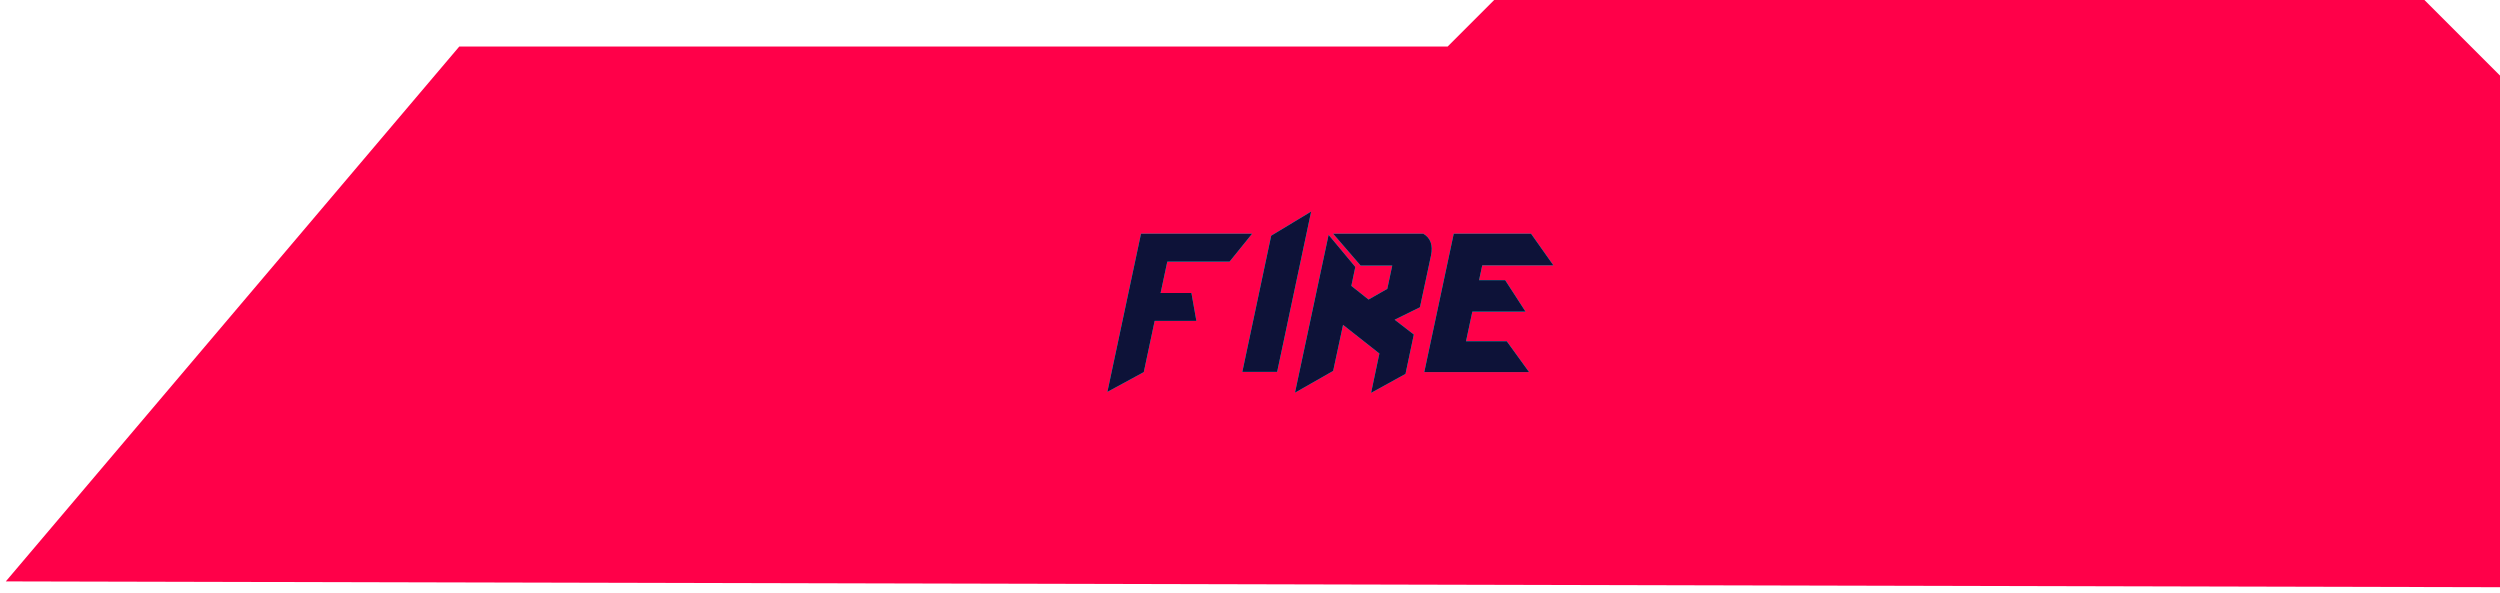 <svg width="215" height="51" viewBox="0 0 215 51" fill="none" xmlns="http://www.w3.org/2000/svg">
<path d="M39.5 4L0.5 50L215 50.5V6.5L208.5 0H128.5L124.5 4H39.5Z" fill="#FF0049"/>
<path d="M98.127 20.1H107.681L105.743 22.497H100.388L99.81 25.2H102.462L102.887 27.597H99.3L98.365 32L95.237 33.7L98.127 20.1ZM109.833 31.983H106.841L109.323 20.27L112.757 18.196L109.833 31.983ZM115.501 27.937L114.651 31.898L111.37 33.768L114.26 20.202L116.555 22.956L116.215 24.588L117.694 25.761L119.309 24.843L119.734 22.837H117.014L114.651 20.1H122.403C123.027 20.463 123.248 21.086 123.066 21.97L122.114 26.424L119.938 27.495L121.587 28.77L120.873 32.153L117.915 33.785L118.629 30.402L115.501 27.937ZM125.023 20.1H131.67L133.591 22.82H127.471L127.199 24.095H129.443L131.194 26.798H126.621L126.077 29.348H129.579L131.5 32H122.49L125.023 20.1Z" fill="#00FFFF"/>
<path d="M98.127 20.1H107.681L105.743 22.497H100.388L99.81 25.2H102.462L102.887 27.597H99.3L98.365 32L95.237 33.7L98.127 20.1ZM109.833 31.983H106.841L109.323 20.27L112.757 18.196L109.833 31.983ZM115.501 27.937L114.651 31.898L111.37 33.768L114.26 20.202L116.555 22.956L116.215 24.588L117.694 25.761L119.309 24.843L119.734 22.837H117.014L114.651 20.1H122.403C123.027 20.463 123.248 21.086 123.066 21.97L122.114 26.424L119.938 27.495L121.587 28.77L120.873 32.153L117.915 33.785L118.629 30.402L115.501 27.937ZM125.023 20.1H131.67L133.591 22.82H127.471L127.199 24.095H129.443L131.194 26.798H126.621L126.077 29.348H129.579L131.5 32H122.49L125.023 20.1Z" fill="#0D1238"/>
</svg>
